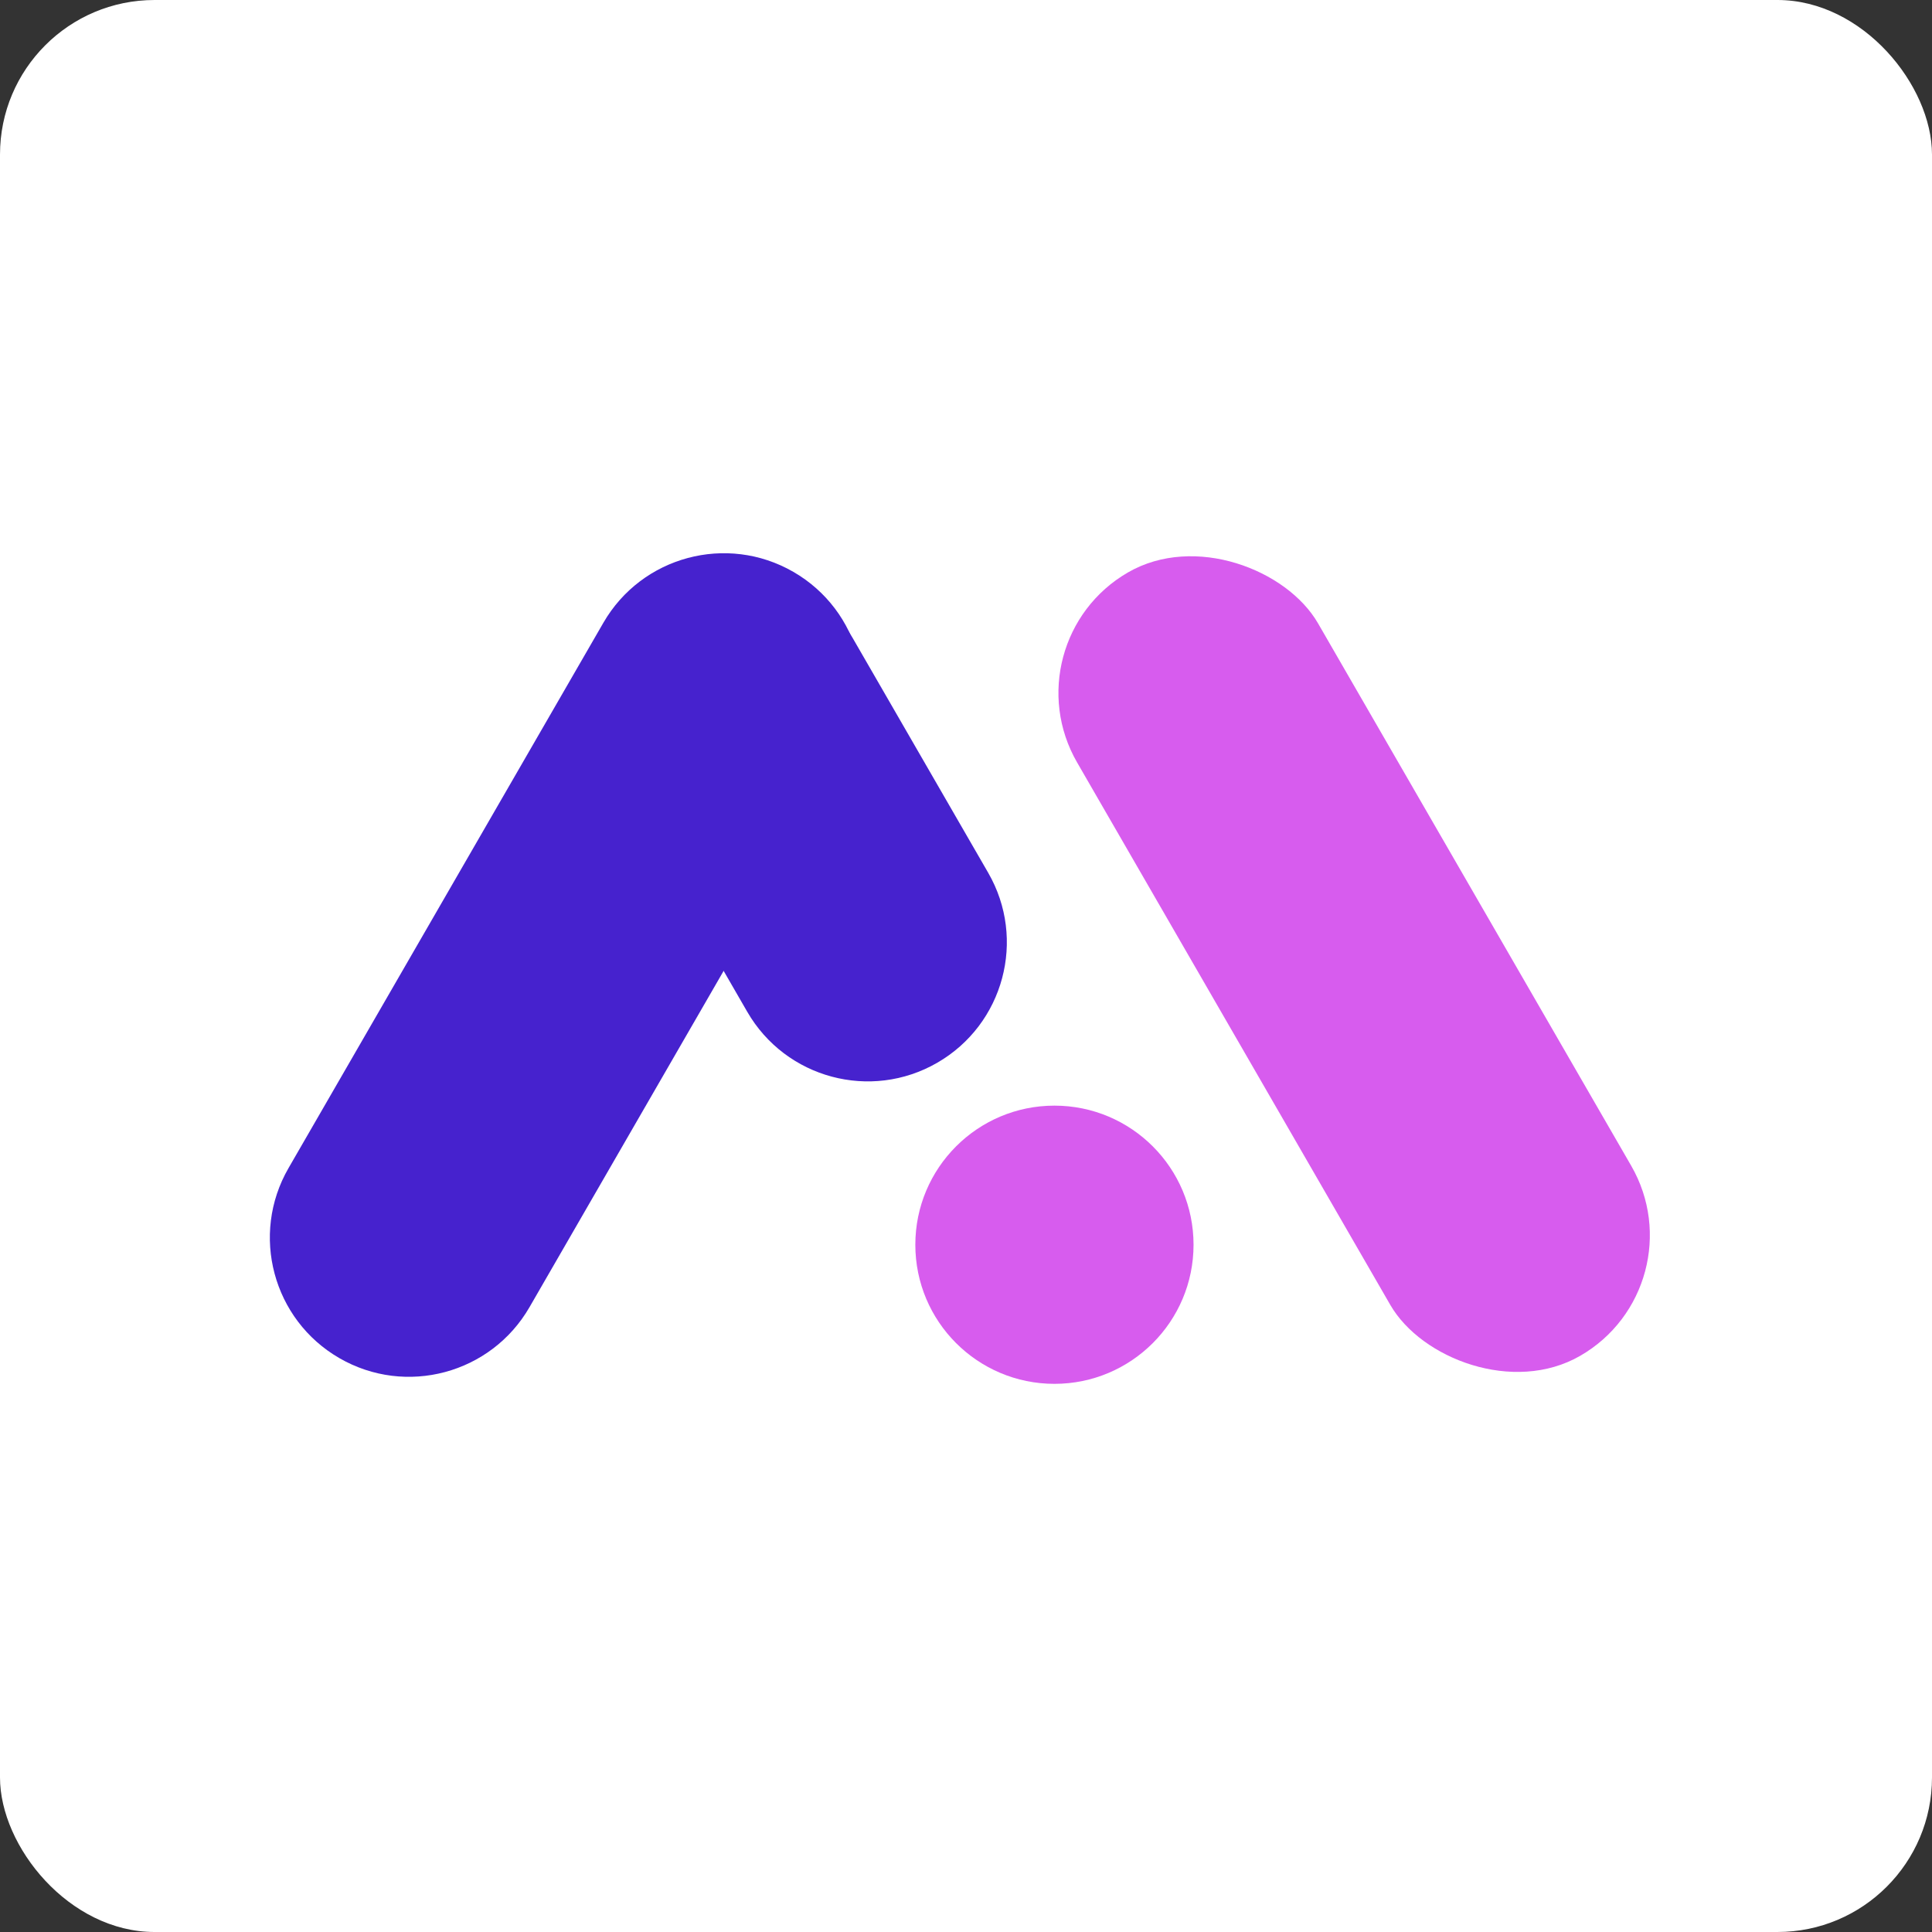 <svg width="40" height="40" viewBox="0 0 40 40" fill="none" xmlns="http://www.w3.org/2000/svg">
<rect x="0" y="0" width="40" height="40" fill="#333333" stroke="none"/>
<rect width="40" height="40" rx="3.2" fill="white"/>
<path d="M12.492 12.894C13.287 11.517 15.049 11.045 16.426 11.84C17.804 12.635 18.276 14.397 17.48 15.774L10.962 27.065C10.166 28.442 8.405 28.915 7.027 28.119C5.65 27.324 5.178 25.562 5.973 24.185L12.492 12.894Z" fill="#4622CE"/>
<path d="M12.665 16.088C11.87 14.71 12.341 12.949 13.719 12.154C15.097 11.358 16.858 11.83 17.653 13.208L20.459 18.069C21.255 19.446 20.783 21.207 19.405 22.003C18.028 22.798 16.267 22.326 15.471 20.948L12.665 16.088Z" fill="#4622CE"/>
<rect x="20.86" y="13.291" width="5.76" height="18.728" rx="2.88" transform="rotate(-30 20.86 13.291)" fill="#D75CEE"/>
<circle cx="21.831" cy="25.771" r="2.88" fill="#D75CEE"/>
</svg>
